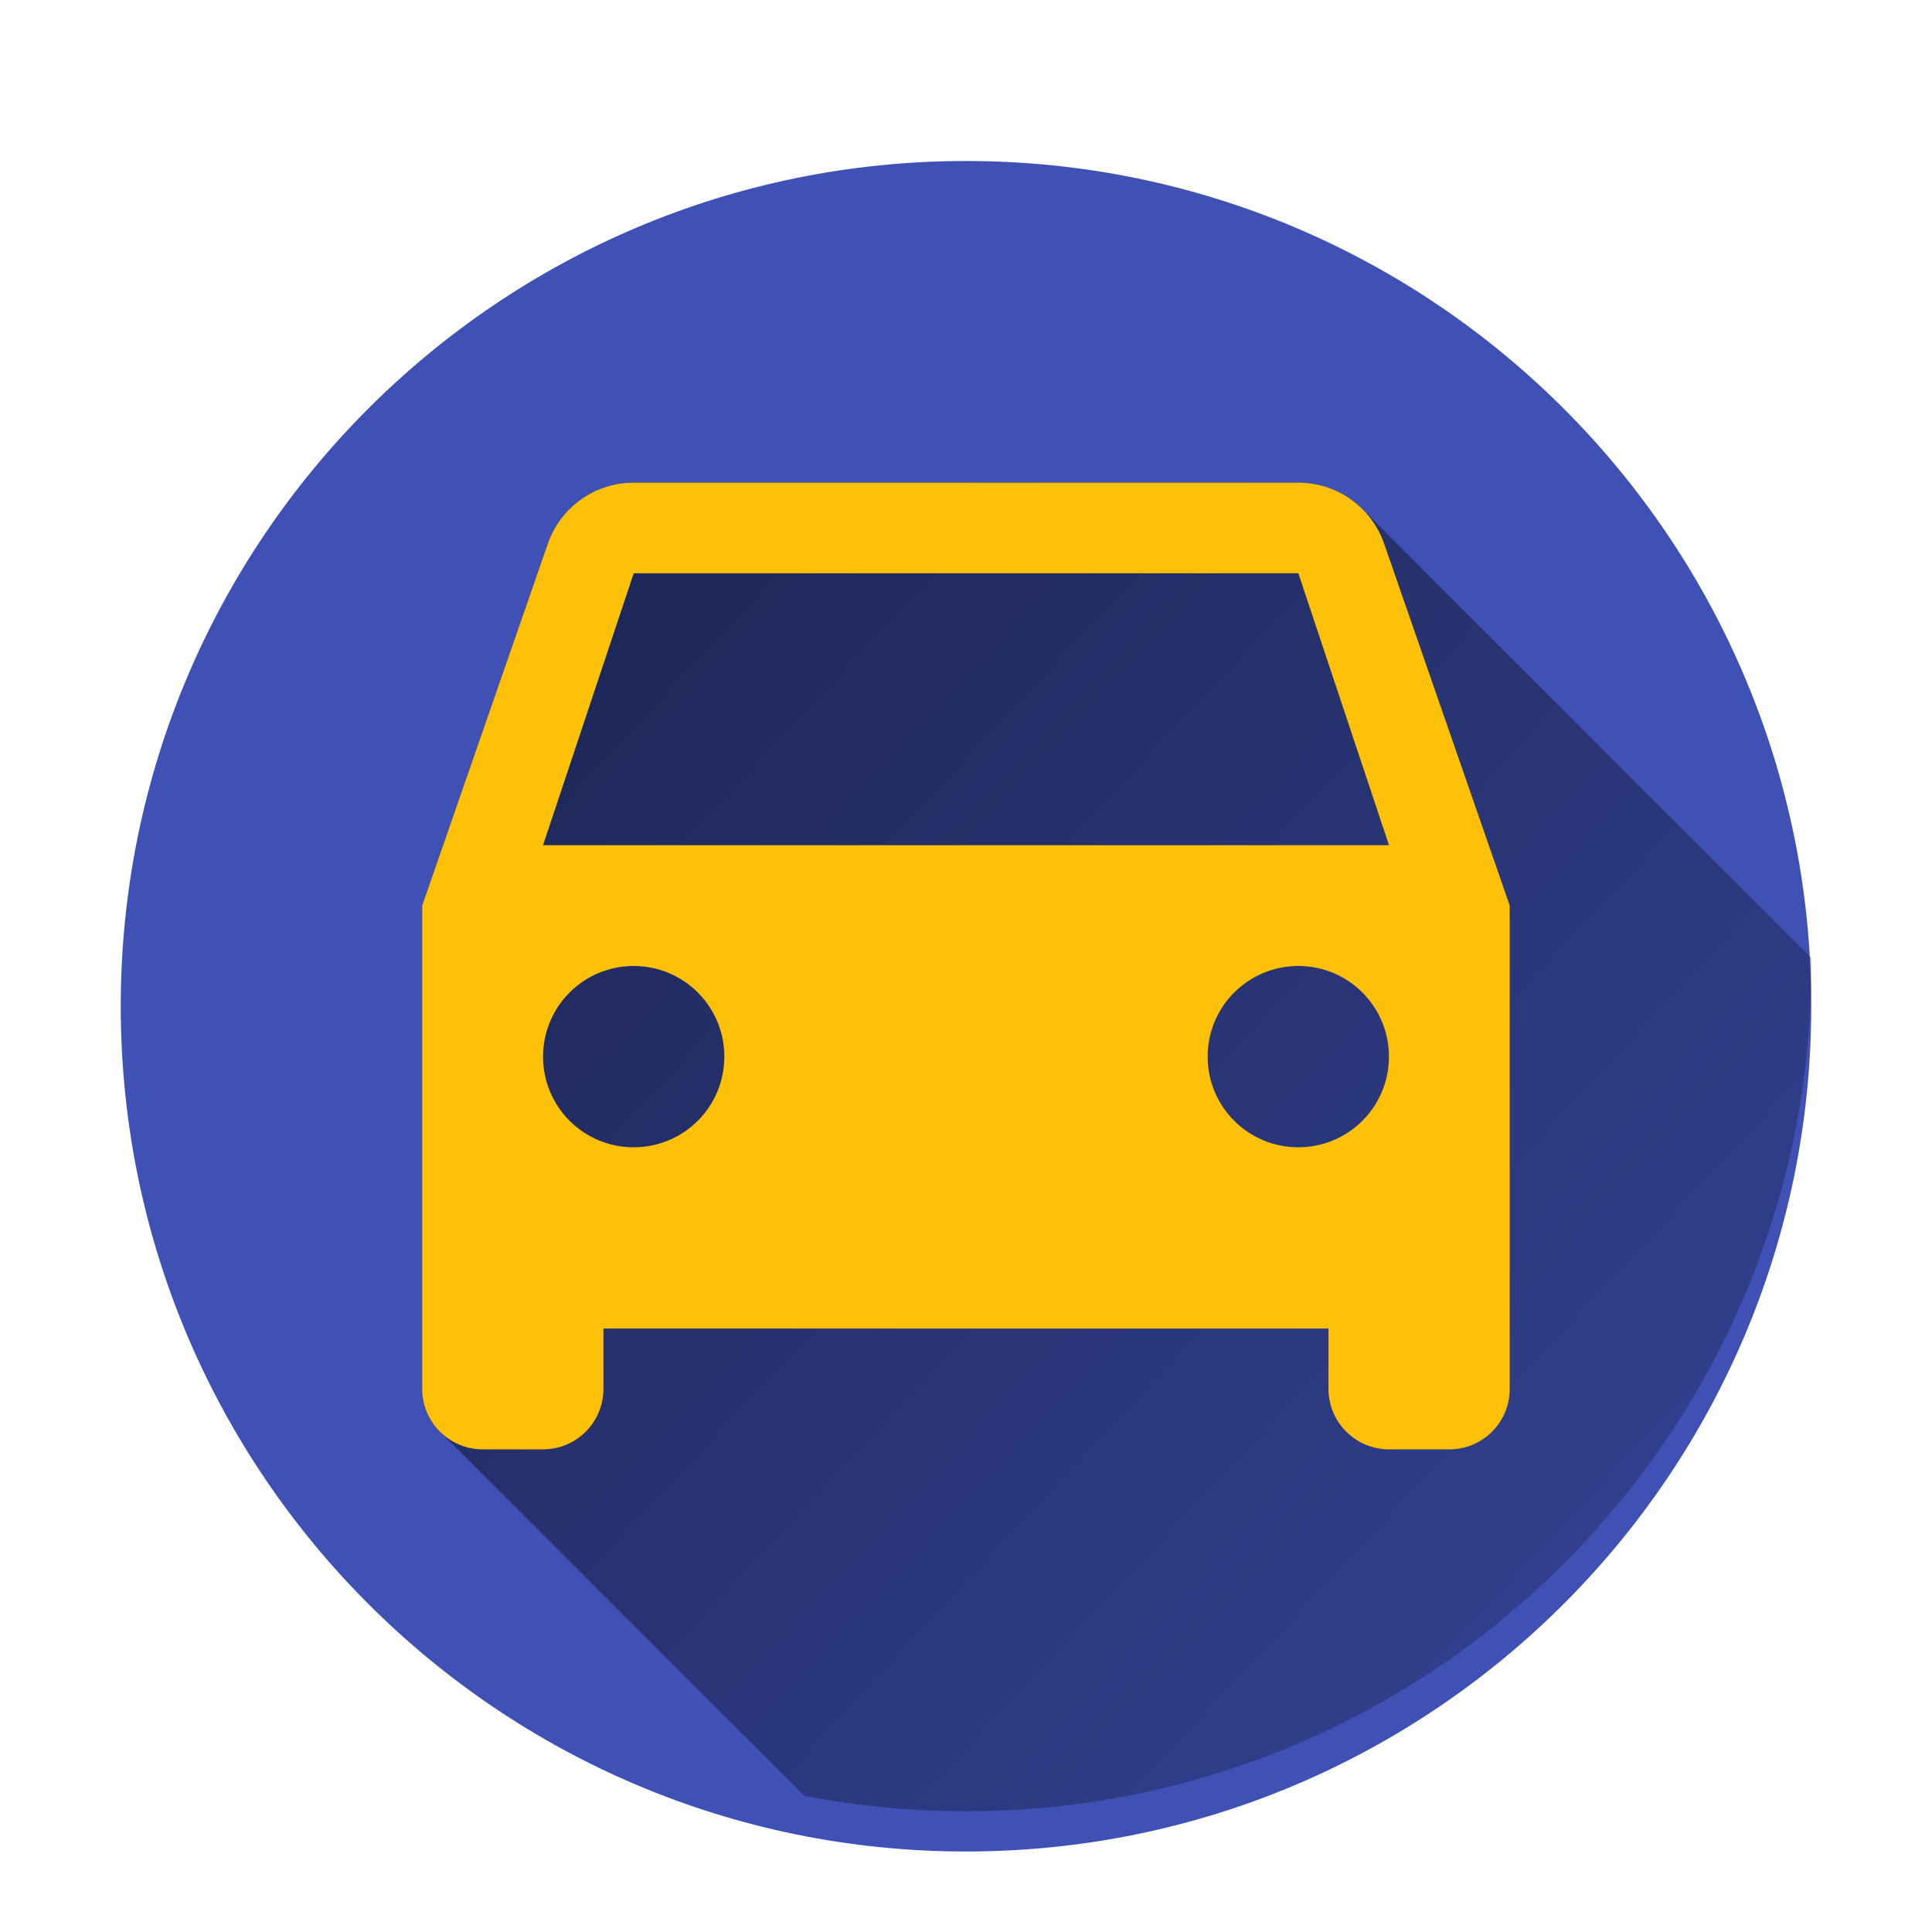 <!--
  ~ Copyright 2016 Virtual Rainbow, LLC
  ~
  ~ Licensed under the Apache License, Version 2.0 (the "License");
  ~ you may not use this file except in compliance with the License.
  ~ You may obtain a copy of the License at
  ~
  ~     http://www.apache.org/licenses/LICENSE-2.0
  ~
  ~ Unless required by applicable law or agreed to in writing, software
  ~ distributed under the License is distributed on an "AS IS" BASIS,
  ~ WITHOUT WARRANTIES OR CONDITIONS OF ANY KIND, either express or implied.
  ~ See the License for the specific language governing permissions and
  ~ limitations under the License.
  -->

<svg version="1.1" xmlns="http://www.w3.org/2000/svg" xmlns:xlink="http://www.w3.org/1999/xlink" width="48" height="48"><defs><linearGradient x1="10.489" y1="11.991" x2="58.724" y2="57.223" gradientUnits="userSpaceOnUse" id="color-1"><stop offset="0.1" stop-color="#000000" stop-opacity="0.5"></stop><stop offset="1" stop-color="#000000" stop-opacity="0"></stop></linearGradient><filter id="dropshadow-base"><feColorMatrix type="matrix" values="0 0 0 0 0  0 0 0 0 0  0 0 0 0 0  0 0 0 .8 0"></feColorMatrix> <feOffset dx="0" dy="1"></feOffset> <feGaussianBlur stdDeviation="1"></feGaussianBlur> <feComposite in="SourceGraphic"></feComposite></filter><filter id="dropshadow-banner" x="-10%" y="-10%" width="120%" height="130%"><feColorMatrix type="matrix" values="0 0 0 0 0  0 0 0 0 0  0 0 0 0 0  0 0 0 .4 0"></feColorMatrix> <feOffset dx="0" dy="1"></feOffset> <feGaussianBlur stdDeviation="0.5"></feGaussianBlur> <feComposite in="SourceGraphic"></feComposite></filter></defs><g fill="none" fill-rule="nonzero" stroke="none" stroke-width="none" stroke-linecap="butt" stroke-linejoin="miter" stroke-miterlimit="10" stroke-dasharray="" stroke-dashoffset="0" font-family="none" font-weight="none" font-size="none" text-anchor="none" style="mix-blend-mode: normal"><path d="M3,24c0,-11.598 9.402,-21 21,-21c11.598,0 21,9.402 21,21c0,11.598 -9.402,21 -21,21c-11.598,0 -21,-9.402 -21,-21z" id="base 1 1" fill="#3f51b5" stroke-width="1" filter="url(#dropshadow-base)"></path><path d="M15.744,11.991c-0.983,0 -1.824,0.63 -2.132,1.516l-3.122,8.992l0,0l0,12.009c0,0.413 0.169,0.788 0.441,1.06l9.047,9.047c1.302,0.253 2.647,0.385 4.023,0.385c11.598,0 21,-9.402 21,-21c0,-0.067 -0,-0.134 -0.001,-0.201l-11.148,-11.148c-0.409,-0.409 -0.973,-0.661 -1.595,-0.661l-16.513,0l2.252,2.252l-0,0z" fill="url(#color-1)" stroke-width="1"></path><path d="M34.388,13.507c-0.308,-0.886 -1.148,-1.516 -2.132,-1.516l-16.513,0c-0.983,0 -1.824,0.63 -2.132,1.516l-3.122,8.992l0,12.009c0,0.826 0.676,1.501 1.501,1.501l1.501,0c0.833,0 1.501,-0.676 1.501,-1.501l0,-1.501l18.014,0l0,1.501c0,0.826 0.676,1.501 1.501,1.501l1.501,0c0.833,0 1.501,-0.676 1.501,-1.501l0,-12.009z M13.492,20.998l2.252,-6.755l16.513,0l2.252,6.755z M15.744,28.504c-1.246,0 -2.252,-1.006 -2.252,-2.252c0,-1.246 1.006,-2.252 2.252,-2.252c1.246,0 2.252,1.006 2.252,2.252c0,1.246 -1.006,2.252 -2.252,2.252z M32.256,28.504c-1.246,0 -2.252,-1.006 -2.252,-2.252c0,-1.246 1.006,-2.252 2.252,-2.252c1.246,0 2.252,1.006 2.252,2.252c0,1.246 -1.006,2.252 -2.252,2.252z" fill="#ffc107" stroke-width="0"></path></g></svg>